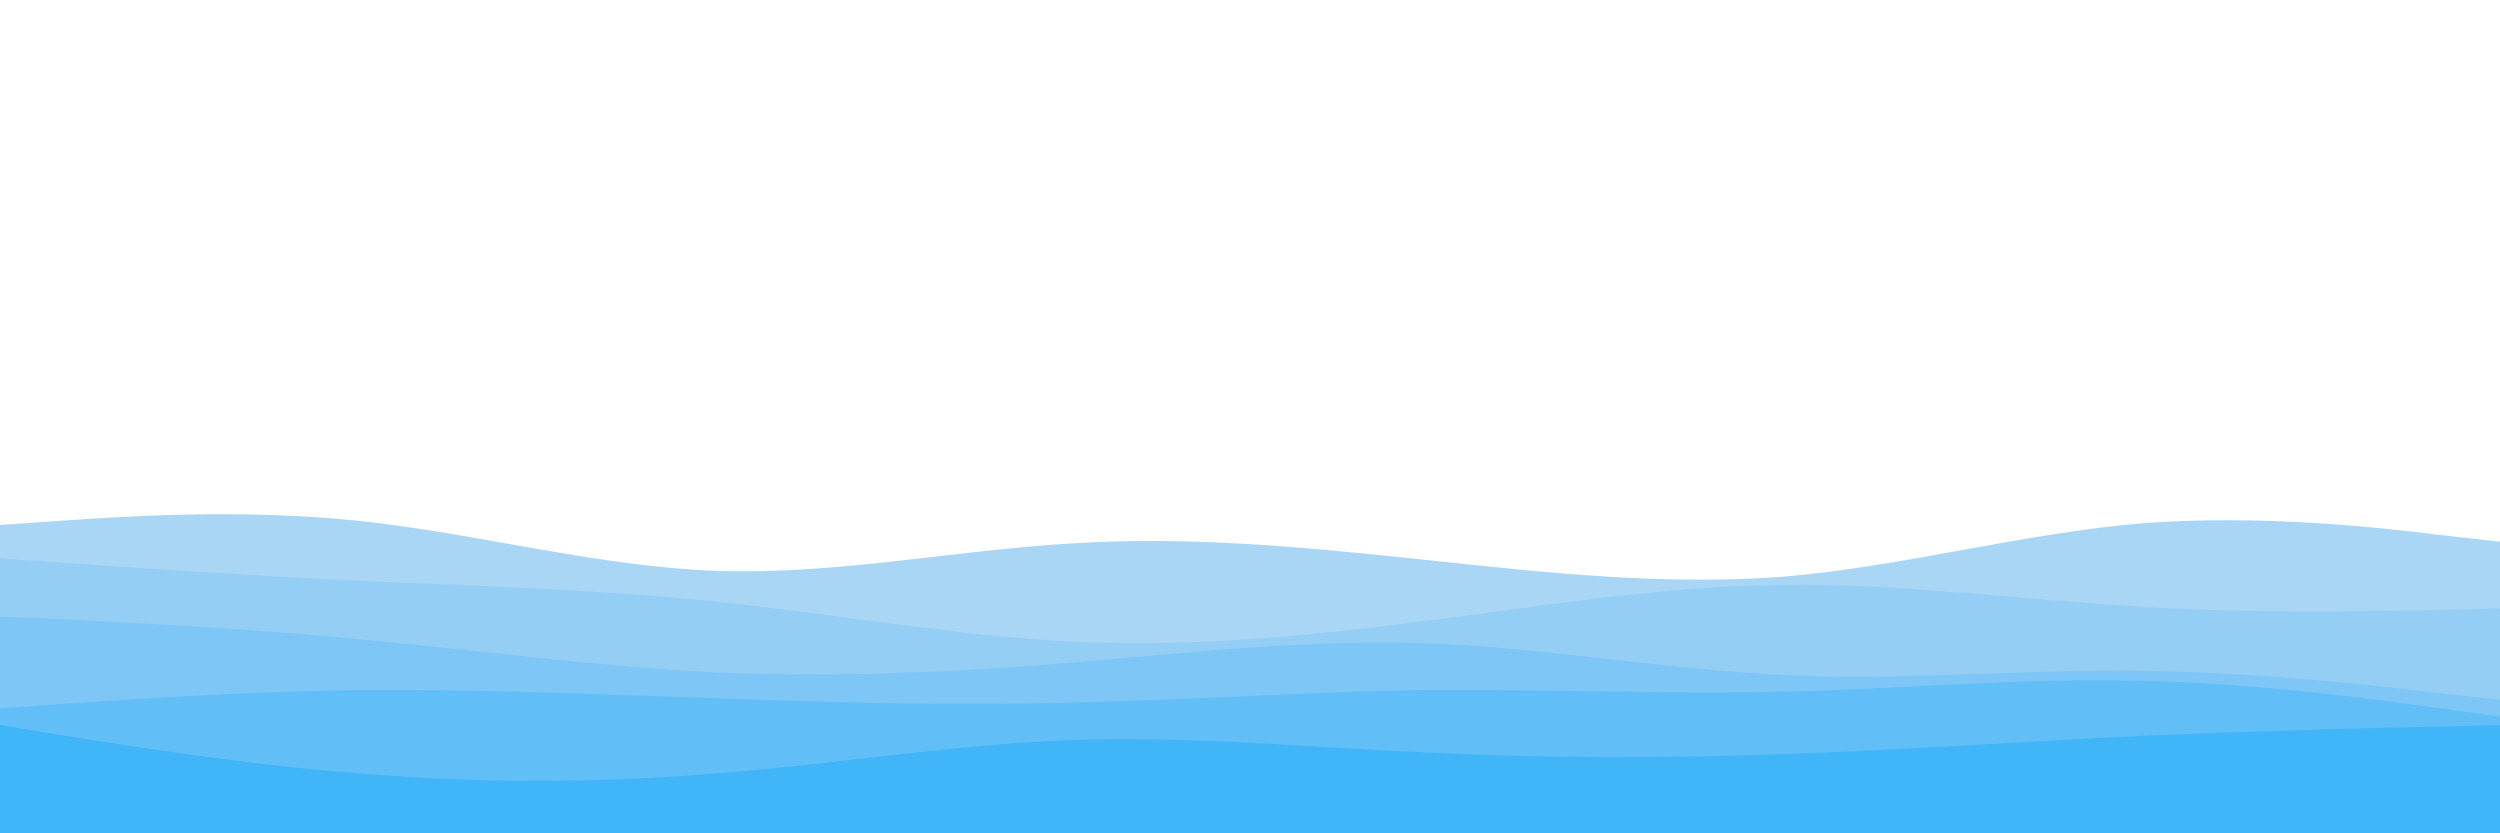 <svg class="waves" id="visual" viewBox="0 0 300 100" width="300" height="100" xmlns="http://www.w3.org/2000/svg" xmlns:xlink="http://www.w3.org/1999/xlink" version="1.1"><path d="M0 63L7.2 62.5C14.3 62 28.7 61 43 62.5C57.3 64 71.7 68 86 68.5C100.3 69 114.7 66 128.8 65.2C143 64.3 157 65.7 171.2 67.2C185.3 68.7 199.7 70.3 214 69.2C228.3 68 242.7 64 257 62.8C271.3 61.7 285.7 63.3 292.8 64.2L300 65L300 101L292.8 101C285.7 101 271.3 101 257 101C242.7 101 228.3 101 214 101C199.7 101 185.3 101 171.2 101C157 101 143 101 128.8 101C114.7 101 100.3 101 86 101C71.7 101 57.3 101 43 101C28.7 101 14.3 101 7.2 101L0 101Z" fill="#aad6f5"></path><path d="M0 67L7.2 67.5C14.3 68 28.7 69 43 69.7C57.3 70.3 71.7 70.7 86 72.2C100.3 73.7 114.7 76.3 128.8 77C143 77.7 157 76.3 171.2 74.5C185.3 72.7 199.7 70.3 214 70.2C228.3 70 242.7 72 257 72.8C271.3 73.7 285.7 73.3 292.8 73.2L300 73L300 101L292.8 101C285.7 101 271.3 101 257 101C242.7 101 228.3 101 214 101C199.7 101 185.3 101 171.2 101C157 101 143 101 128.8 101C114.7 101 100.3 101 86 101C71.7 101 57.3 101 43 101C28.7 101 14.3 101 7.2 101L0 101Z" fill="#94cef5"></path><path d="M0 74L7.2 74.3C14.3 74.7 28.7 75.3 43 76.7C57.3 78 71.7 80 86 80.7C100.3 81.3 114.7 80.7 128.8 79.5C143 78.3 157 76.7 171.2 77.2C185.3 77.7 199.7 80.3 214 81C228.3 81.7 242.7 80.3 257 80.5C271.3 80.7 285.7 82.3 292.8 83.2L300 84L300 101L292.8 101C285.7 101 271.3 101 257 101C242.7 101 228.3 101 214 101C199.7 101 185.3 101 171.2 101C157 101 143 101 128.8 101C114.7 101 100.3 101 86 101C71.7 101 57.3 101 43 101C28.7 101 14.3 101 7.2 101L0 101Z" fill="#7dc6f6"></path><path d="M0 85L7.2 84.5C14.3 84 28.7 83 43 82.8C57.3 82.7 71.7 83.3 86 83.8C100.3 84.3 114.7 84.7 128.8 84.3C143 84 157 83 171.2 82.8C185.3 82.7 199.7 83.3 214 83C228.3 82.7 242.7 81.3 257 81.7C271.3 82 285.7 84 292.8 85L300 86L300 101L292.8 101C285.7 101 271.3 101 257 101C242.7 101 228.3 101 214 101C199.7 101 185.3 101 171.2 101C157 101 143 101 128.8 101C114.7 101 100.3 101 86 101C71.7 101 57.3 101 43 101C28.7 101 14.3 101 7.2 101L0 101Z" fill="#62bef7"></path><path d="M0 87L7.2 88.2C14.3 89.3 28.7 91.7 43 92.8C57.3 94 71.7 94 86 92.8C100.3 91.7 114.7 89.3 128.8 88.8C143 88.3 157 89.7 171.2 90.3C185.3 91 199.7 91 214 90.5C228.3 90 242.7 89 257 88.3C271.3 87.7 285.7 87.3 292.8 87.2L300 87L300 101L292.8 101C285.7 101 271.3 101 257 101C242.7 101 228.3 101 214 101C199.7 101 185.3 101 171.2 101C157 101 143 101 128.8 101C114.7 101 100.3 101 86 101C71.7 101 57.3 101 43 101C28.7 101 14.3 101 7.2 101L0 101Z" fill="#40b5f8"></path></svg>